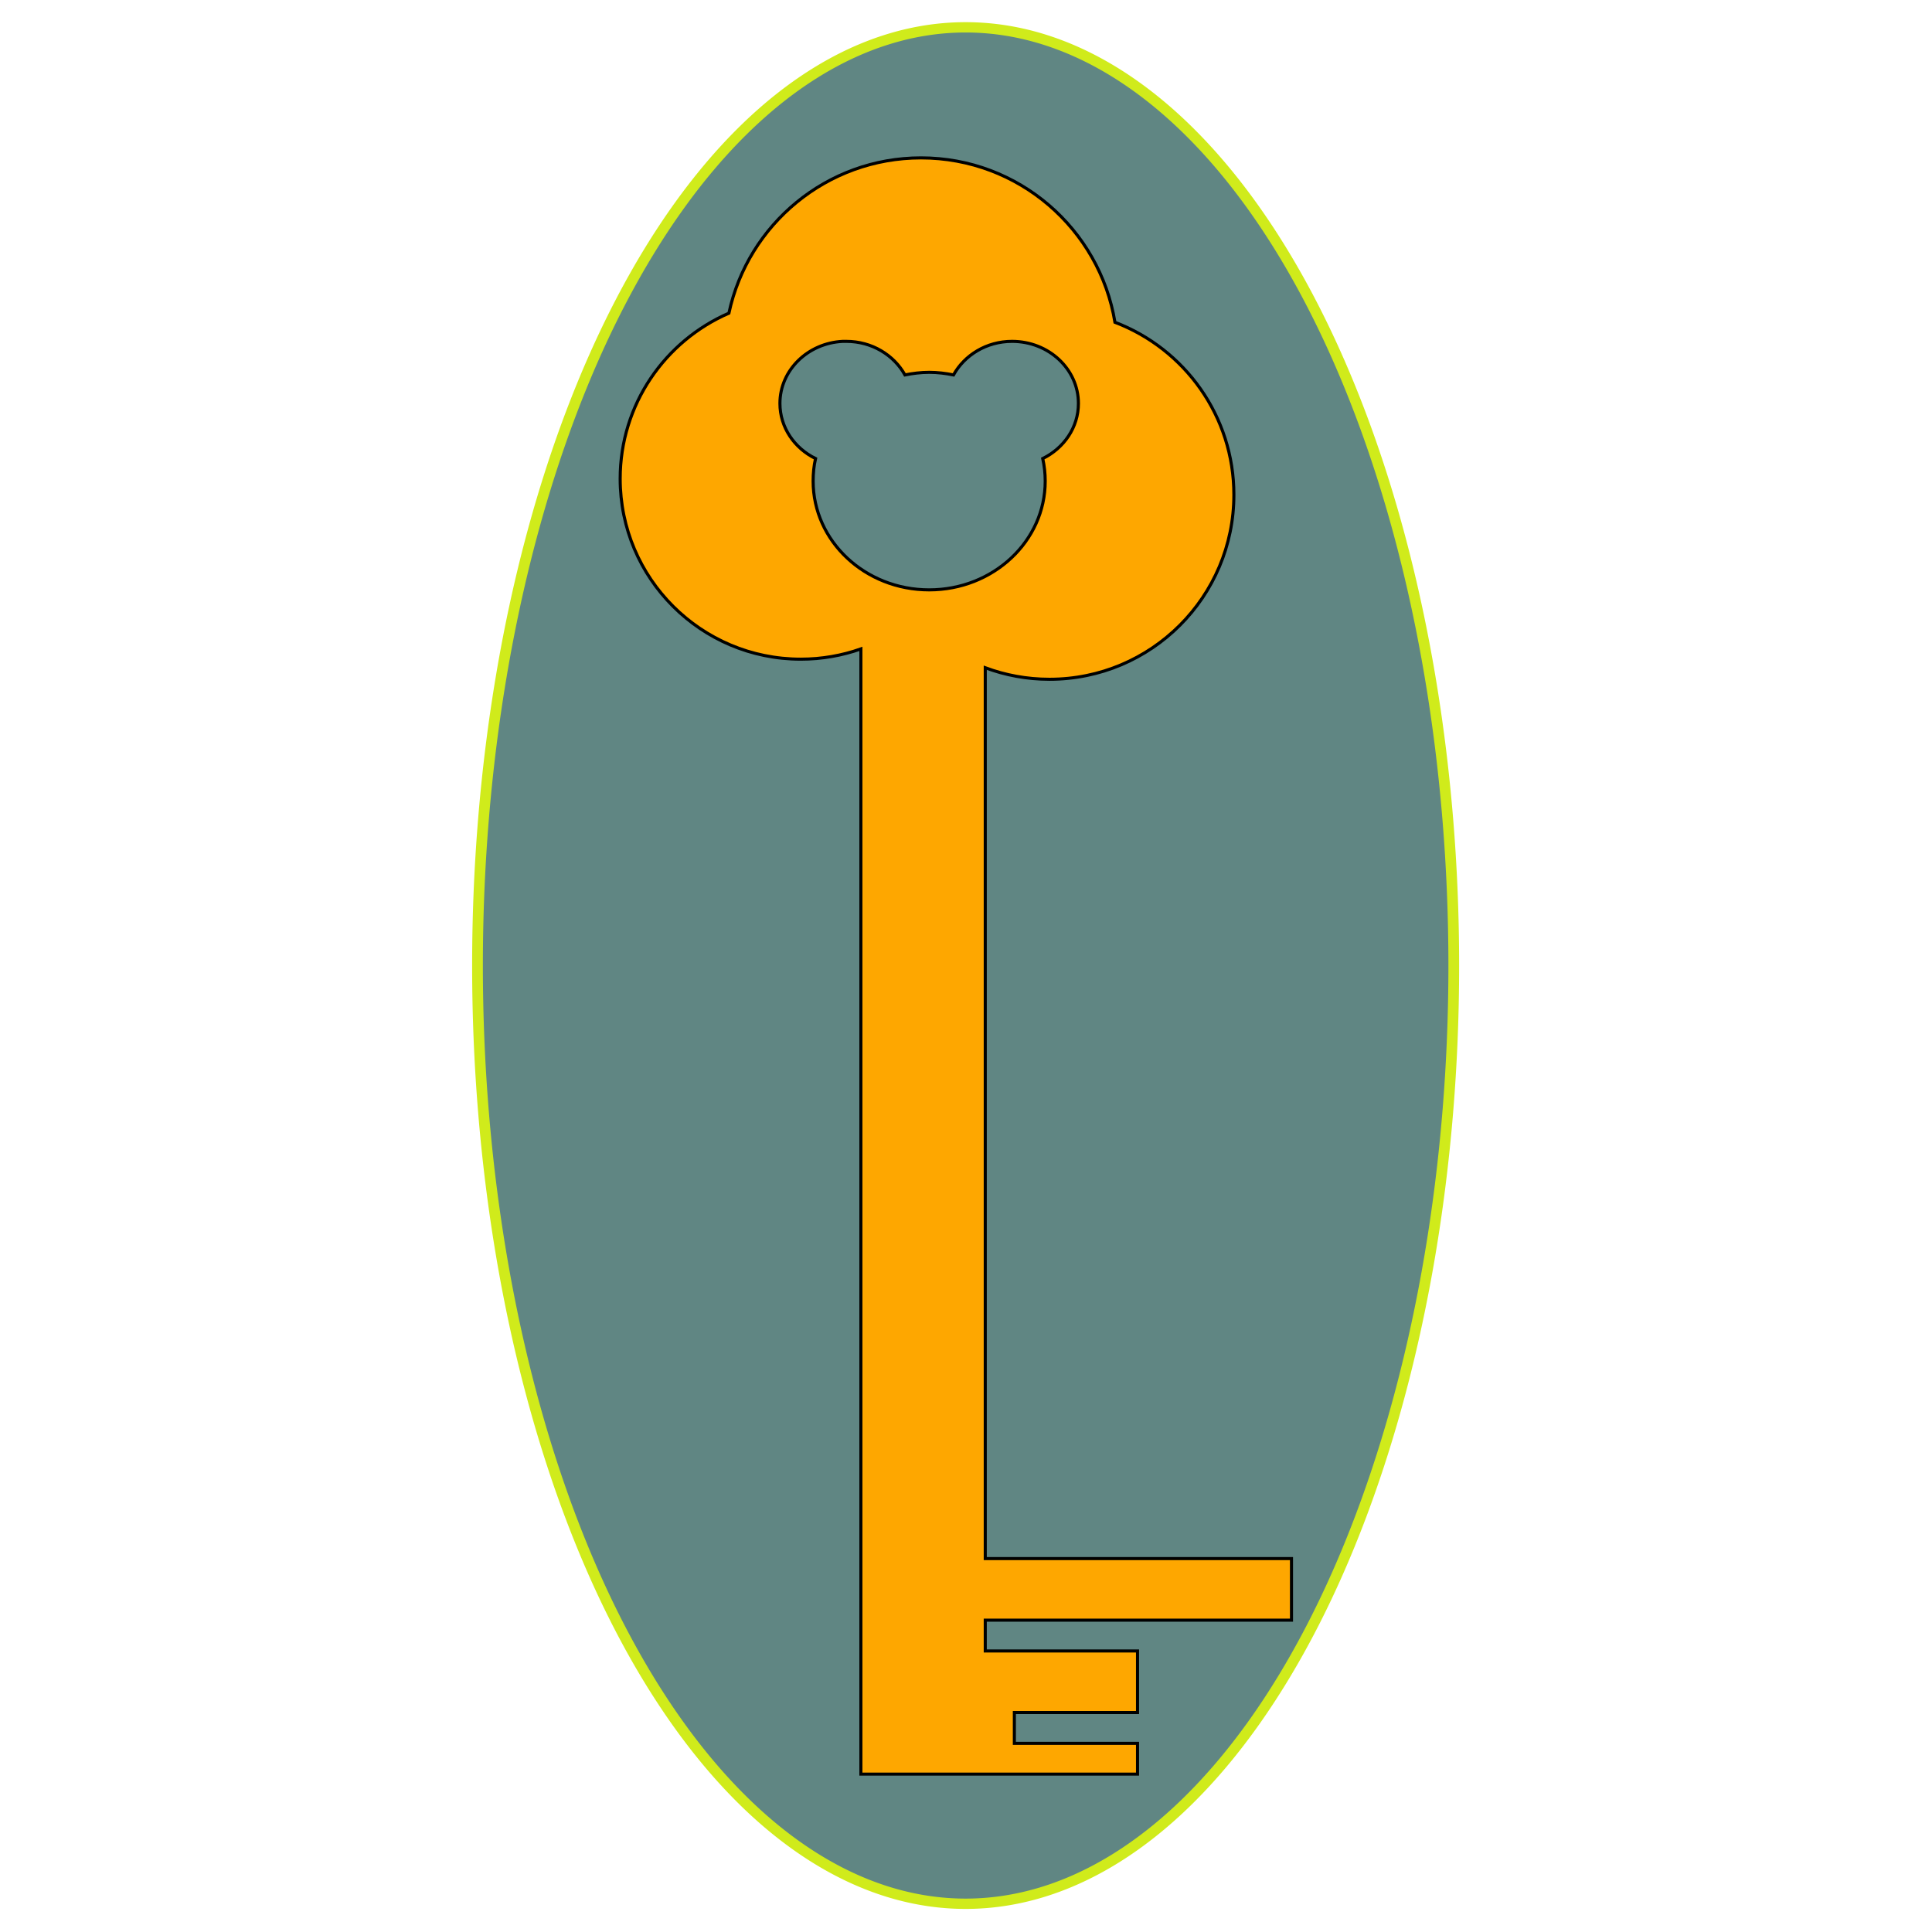 <?xml version="1.0" encoding="UTF-8" standalone="no"?>
<!-- Created with Inkscape (http://www.inkscape.org/) -->

<svg
   xmlns:dc="http://purl.org/dc/elements/1.1/"
   xmlns:cc="http://creativecommons.org/ns#"
   xmlns:rdf="http://www.w3.org/1999/02/22-rdf-syntax-ns#"
   xmlns:svg="http://www.w3.org/2000/svg"
   xmlns="http://www.w3.org/2000/svg"
   xmlns:sodipodi="http://sodipodi.sourceforge.net/DTD/sodipodi-0.dtd"
   xmlns:inkscape="http://www.inkscape.org/namespaces/inkscape"
   width="32px"
   height="32px"
   id="svg3005"
   version="1.1"
   inkscape:version="0.48.2 r9819"
   sodipodi:docname="Greenkey.svg">
  <defs
     id="defs3007" />
  <sodipodi:namedview
     id="base"
     pagecolor="#ffffff"
     bordercolor="#666666"
     borderopacity="1.0"
     inkscape:pageopacity="0.0"
     inkscape:pageshadow="2"
     inkscape:zoom="11.870968"
     inkscape:cx="10.959239"
     inkscape:cy="16.75"
     inkscape:current-layer="layer1"
     showgrid="true"
     inkscape:grid-bbox="true"
     inkscape:document-units="px"
     inkscape:window-width="1024"
     inkscape:window-height="746"
     inkscape:window-x="-8"
     inkscape:window-y="424"
     inkscape:window-maximized="0" />
  <g
     id="layer1"
     inkscape:label="Layer 1"
     inkscape:groupmode="layer">
    <path
       sodipodi:type="arc"
       style="fill:#003d39;fill-opacity:0.624;stroke:#d0eb1b;stroke-width:0.239;stroke-miterlimit:4;stroke-opacity:1;stroke-dasharray:none"
       id="path4353"
       sodipodi:cx="15.668478"
       sodipodi:cy="17.258152"
       sodipodi:rx="10.866848"
       sodipodi:ry="21.733696"
       d="m 26.535,17.258 a 10.867,21.734 0 1 1 -21.734,0 10.867,21.734 0 1 1 21.734,0 z"
       transform="matrix(0.744,0,0,0.715,4.337,3.653)" />
    <path
       inkscape:connector-curvature="0"
       style="fill:#fea700;fill-opacity:1;stroke:#000000;stroke-width:0.051;stroke-miterlimit:4;stroke-opacity:1;stroke-dasharray:none"
       d="m 15.255,2.615 c -1.563,0 -2.868,1.102 -3.182,2.572 -1.059,0.46 -1.801,1.514 -1.801,2.742 0,1.651 1.34,2.989 2.991,2.989 0.349,0 0.684,-0.06 0.996,-0.17 l 0,18.637 2.06,0 2.522,0 0,-0.51 -2.04,0 0,-0.51 2.04,0 0,-1.02 -2.522,0 0,-0.51 5.072,0 0,-1.02 -5.072,0 0,-14.755 c 0.331,0.123 0.689,0.191 1.063,0.191 1.688,0 3.055,-1.368 3.055,-3.056 0,-1.305 -0.818,-2.419 -1.97,-2.857 C 18.213,3.793 16.872,2.615 15.255,2.615 z m -1.294,3.039 c 0.019,-0.001 0.037,0 0.056,0 0.424,0 0.789,0.227 0.972,0.556 0.129,-0.026 0.264,-0.043 0.402,-0.043 0.138,0 0.272,0.017 0.402,0.043 0.183,-0.329 0.547,-0.556 0.97,-0.556 0.607,0 1.099,0.459 1.099,1.028 0,0.397 -0.24,0.741 -0.591,0.913 0.027,0.121 0.041,0.246 0.041,0.374 0,0.995 -0.86,1.801 -1.922,1.801 -1.061,0 -1.922,-0.806 -1.922,-1.801 0,-0.129 0.012,-0.253 0.04,-0.374 -0.351,-0.172 -0.59,-0.516 -0.59,-0.913 0,-0.551 0.462,-1 1.042,-1.028 z"
       id="path3023" />
  </g>
</svg>
